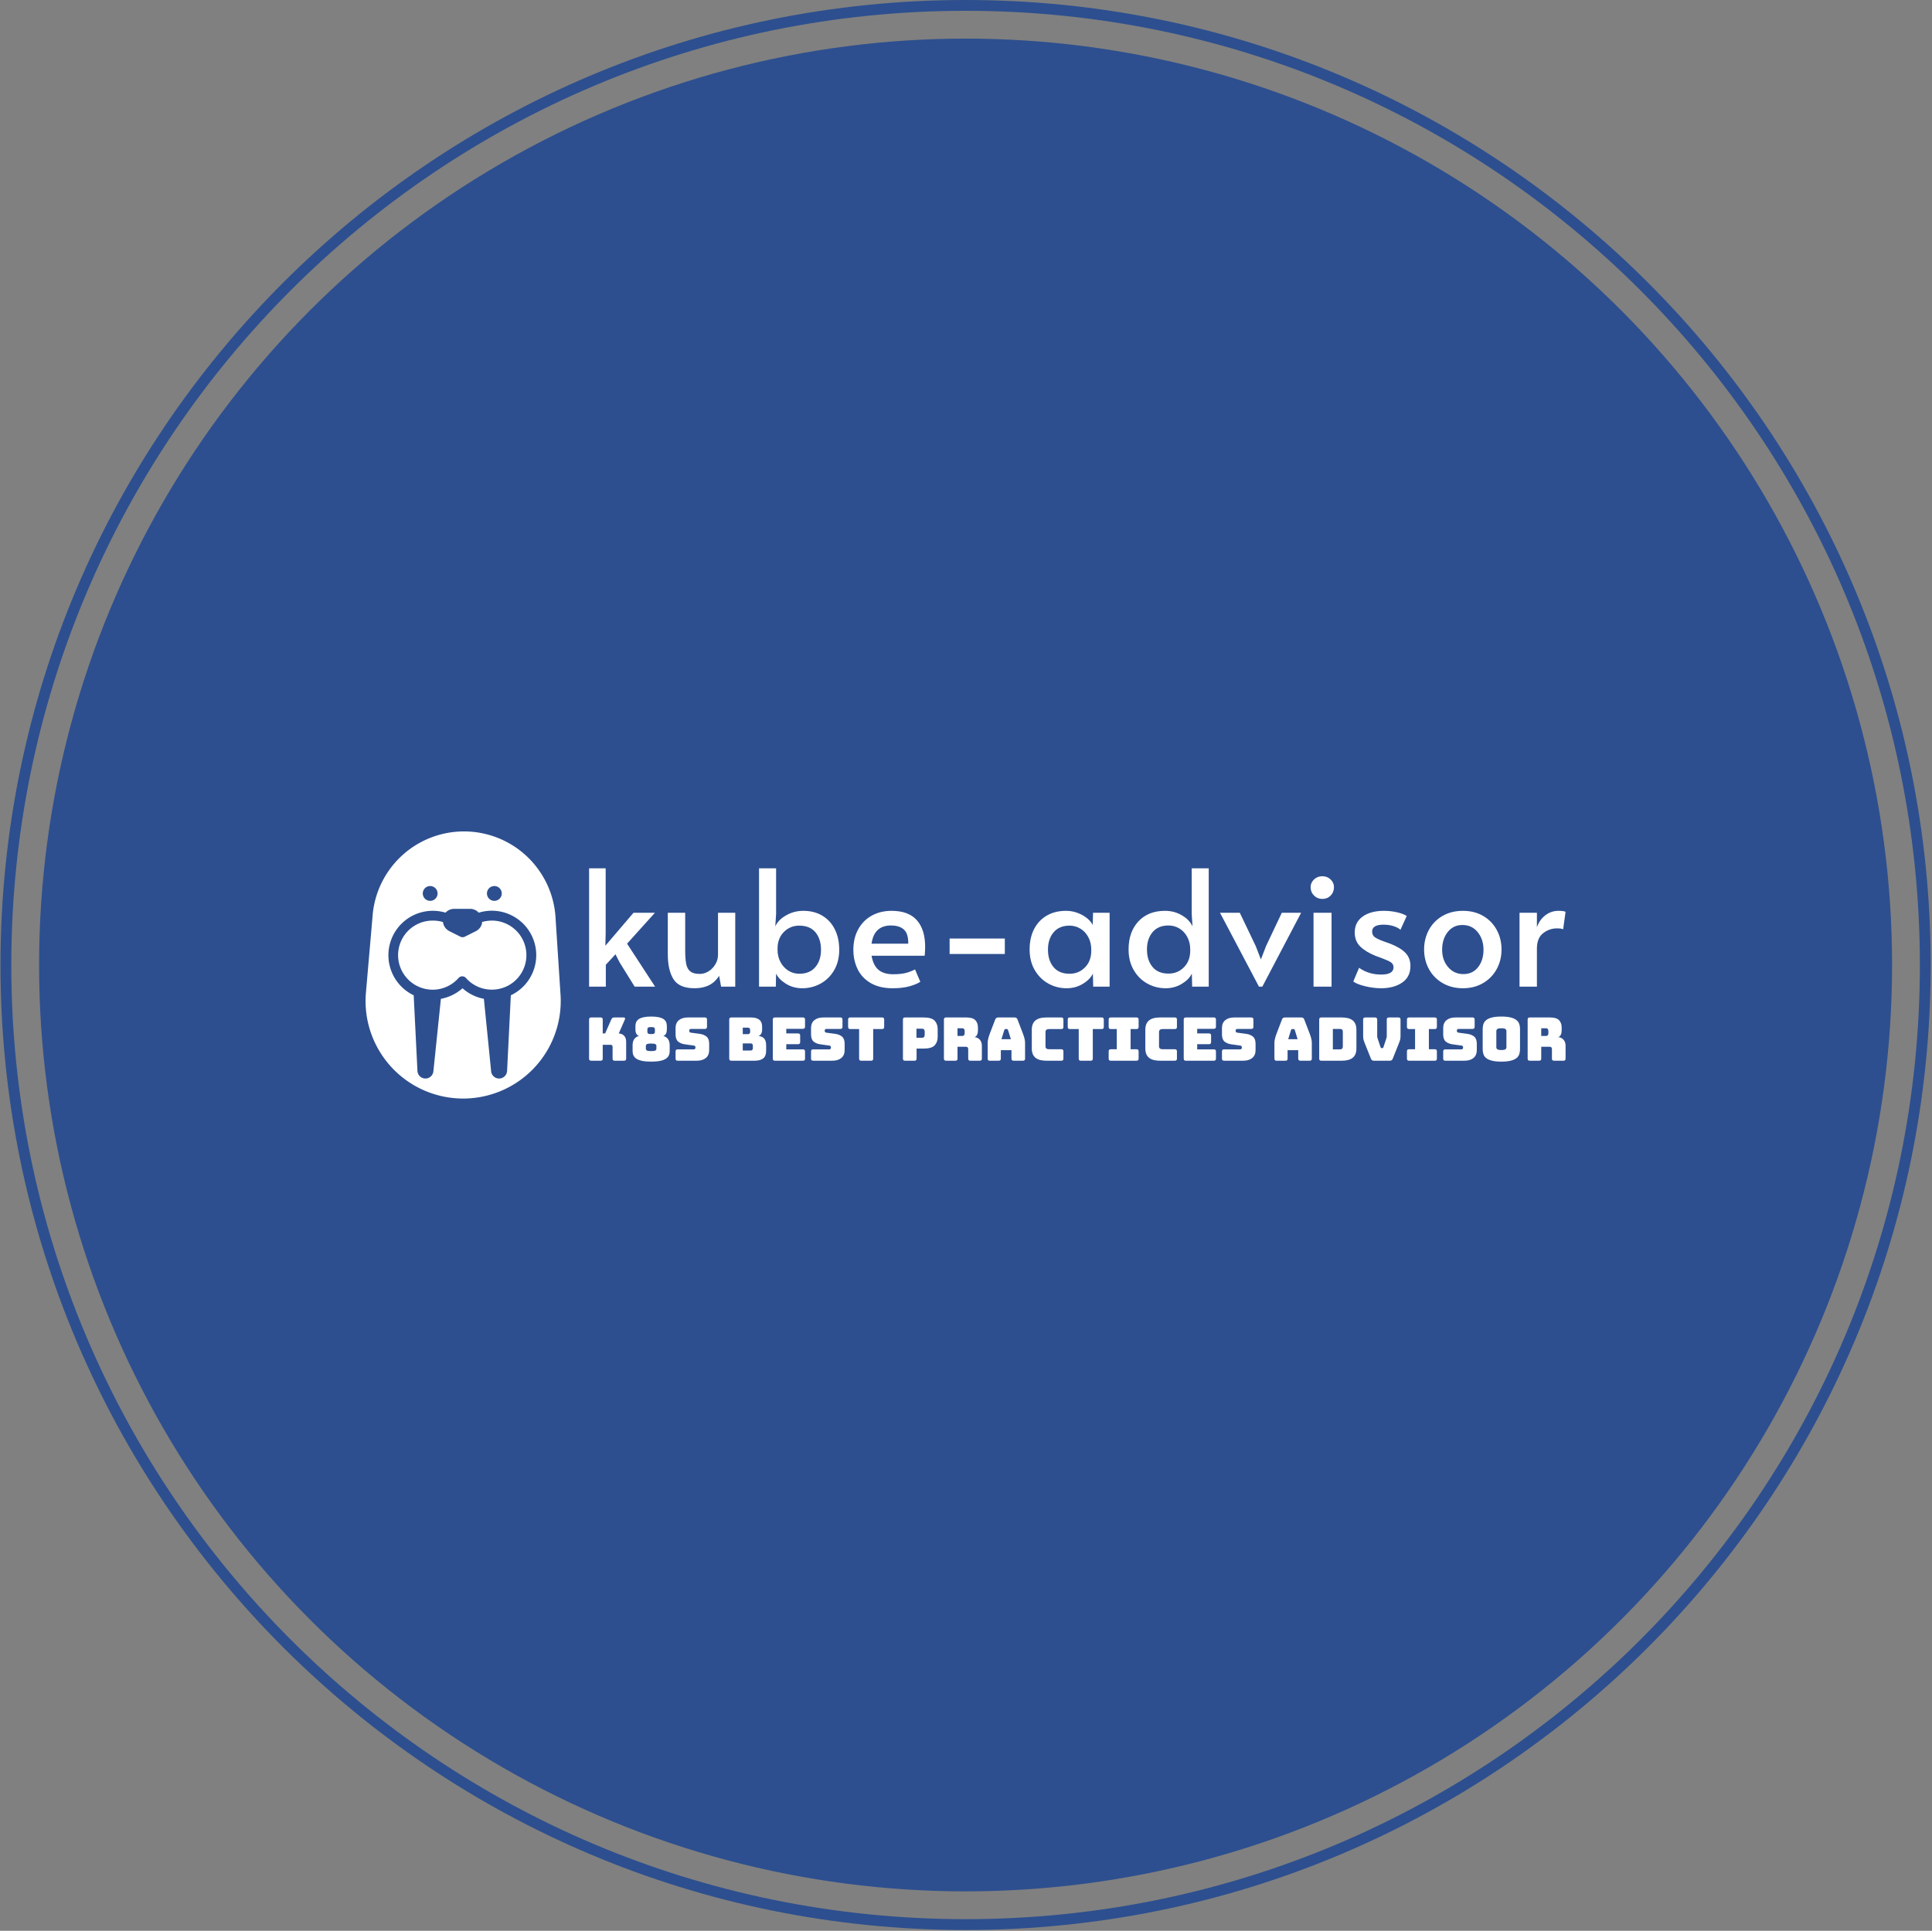 <svg xmlns="http://www.w3.org/2000/svg" version="1.1" xmlns:xlink="http://www.w3.org/1999/xlink" xmlns:svgjs="http://svgjs.dev/svgjs" width="2000" height="1999" viewBox="0 0 2000 1999"><rect x="0" y="0" width="2000" height="1999" fill="#808080" stroke="none"/><g transform="matrix(1,0,0,1,-0.431,-0.431)"><svg viewBox="0 0 343 343" data-background-color="#ffffff" preserveAspectRatio="xMidYMid meet" height="1999" width="2000" xmlns="http://www.w3.org/2000/svg" xmlns:xlink="http://www.w3.org/1999/xlink"><g id="tight-bounds" transform="matrix(1,0,0,1,0.074,0.074)"><svg viewBox="0 0 342.852 342.852" height="342.852" width="342.852"><g><svg></svg></g><g><svg viewBox="0 0 342.852 342.852" height="342.852" width="342.852"><g><path d="M0 171.426c0-94.676 76.75-171.426 171.426-171.426 94.676 0 171.426 76.75 171.426 171.426 0 94.676-76.75 171.426-171.426 171.426-94.676 0-171.426-76.75-171.426-171.426zM171.426 340.931c93.615 0 169.505-75.89 169.505-169.505 0-93.615-75.89-169.505-169.505-169.505-93.615 0-169.505 75.89-169.505 169.505 0 93.615 75.89 169.505 169.505 169.505z" data-fill-palette-color="tertiary" fill="#2d4f8f" stroke="transparent"></path><ellipse rx="164.569" ry="164.569" cx="171.426" cy="171.426" fill="#2d4f8f" stroke="transparent" stroke-width="0" fill-opacity="1" data-fill-palette-color="tertiary"></ellipse></g><g transform="matrix(1,0,0,1,64.847,147.699)"><svg viewBox="0 0 213.158 47.453" height="47.453" width="213.158"><g><svg viewBox="0 0 213.158 47.453" height="47.453" width="213.158"><g><svg viewBox="0 0 261.939 58.312" height="47.453" width="213.158"><g transform="matrix(1,0,0,1,48.781,8.059)"><svg viewBox="0 0 213.158 42.194" height="42.194" width="213.158"><g id="textblocktransform"><svg viewBox="0 0 213.158 42.194" height="42.194" width="213.158" id="textblock"><g><svg viewBox="0 0 213.158 26.175" height="26.175" width="213.158"><g transform="matrix(1,0,0,1,0,0)"><svg width="213.158" viewBox="3.8 -36.75 303.32 37.25" height="26.175" data-palette-color="#ffffff"><path d="M15.6-13.35L24.3 0 17.95 0 13.3-7.5 12-10.05 9-6.8 9 0 3.8 0 3.8-36.75 8.95-36.75 8.95-16.6 8.85-12.7 17.6-22.95 24.25-22.95 15.6-13.35ZM36.55 0.5Q31.8 0.5 30.02-2.3 28.25-5.1 28.25-10.1L28.25-10.1 28.25-22.95 33.65-22.95 33.65-11.45Q33.65-8.6 33.97-7.03 34.3-5.45 35.27-4.7 36.25-3.95 38.2-3.95L38.2-3.95Q39.6-3.95 40.9-4.75 42.2-5.55 43.02-6.93 43.85-8.3 43.85-9.95L43.85-9.95 43.85-22.95 49.2-22.95 49.2 0 44.8 0 44.2-3.35Q42.95-1.4 41.07-0.45 39.2 0.5 36.55 0.5L36.55 0.5ZM70 0.5Q67.19 0.5 64.97-0.88 62.74-2.25 61.89-4.05L61.89-4.05 61.8 0 56.59 0 56.59-36.75 61.89-36.75 61.89-22.6 61.64-18.7Q62.49-20.7 64.97-22.13 67.44-23.55 70.34-23.55L70.34-23.55Q73.75-23.55 76.27-22.03 78.8-20.5 80.14-17.78 81.5-15.05 81.5-11.45L81.5-11.45Q81.5-7.8 79.92-5.1 78.34-2.4 75.72-0.95 73.09 0.5 70 0.5L70 0.5ZM69.09-4Q72.34-4 74.09-6.08 75.84-8.15 75.84-11.45L75.84-11.45Q75.84-14.8 74.12-16.88 72.39-18.95 69.09-18.95L69.09-18.95Q66.25-18.95 64.3-16.98 62.34-15 62.34-11.8L62.34-11.8 62.34-11.45Q62.34-9.3 63.27-7.6 64.19-5.9 65.72-4.95 67.25-4 69.09-4L69.09-4ZM98.09 0.5Q93.99 0.5 91.24-1.13 88.49-2.75 87.19-5.48 85.89-8.2 85.89-11.45L85.89-11.45Q85.89-15.1 87.42-17.85 88.94-20.6 91.64-22.08 94.34-23.55 97.74-23.55L97.74-23.55Q103.04-23.55 105.62-20.63 108.19-17.7 108.19-12.4L108.19-12.4Q108.19-11.05 108.04-9.6L108.04-9.6 91.54-9.6Q92.09-6.55 93.72-5.2 95.34-3.85 98.24-3.85L98.24-3.85Q100.64-3.85 102.19-4.25 103.74-4.65 105.04-5.35L105.04-5.35 106.69-1.5Q105.44-0.7 103.29-0.1 101.14 0.5 98.09 0.5L98.09 0.5ZM91.54-13.35L102.94-13.35Q102.99-16.45 101.59-17.73 100.19-19 97.59-19L97.59-19Q92.34-19 91.54-13.35L91.54-13.35ZM115.79-10.15L115.79-14.95 132.94-14.95 132.94-10.15 115.79-10.15ZM152.14 0.5Q149.04 0.5 146.41-0.98 143.79-2.45 142.21-5.18 140.64-7.9 140.64-11.55L140.64-11.55Q140.64-15.15 142.01-17.85 143.39-20.55 145.94-22.05 148.49-23.55 151.94-23.55L151.94-23.55Q153.94-23.55 155.69-22.85 157.44-22.15 158.64-21.13 159.84-20.1 160.24-19.1L160.24-19.1 160.34-22.95 165.49-22.95 165.49 0 160.39 0 160.29-4.05Q159.44-2.25 157.19-0.88 154.94 0.5 152.14 0.5L152.14 0.5ZM153.04-4Q155.89-4 157.84-5.98 159.79-7.95 159.79-11.15L159.79-11.15 159.79-11.5Q159.79-13.65 158.89-15.35 157.99-17.05 156.44-18 154.89-18.95 153.04-18.95L153.04-18.95Q149.84-18.95 148.09-16.88 146.34-14.8 146.34-11.5L146.34-11.5Q146.34-8.15 148.06-6.08 149.79-4 153.04-4L153.04-4ZM182.88 0.5Q179.78 0.5 177.16-0.98 174.53-2.45 172.96-5.18 171.38-7.9 171.38-11.55L171.38-11.55Q171.38-17 174.44-20.28 177.49-23.55 182.69-23.55L182.69-23.55Q185.59-23.55 187.99-22.13 190.38-20.7 191.24-18.7L191.24-18.7 190.99-22.6 190.99-36.75 196.28-36.75 196.28 0 191.13 0 191.03-4.05Q190.19-2.25 187.94-0.88 185.69 0.5 182.88 0.5L182.88 0.5ZM183.78-4.05Q186.63-4.05 188.59-6.03 190.53-8 190.53-11.2L190.53-11.2 190.53-11.55Q190.53-13.7 189.63-15.4 188.74-17.1 187.19-18.05 185.63-19 183.78-19L183.78-19Q180.59-19 178.84-16.93 177.09-14.85 177.09-11.55L177.09-11.55Q177.09-8.2 178.81-6.13 180.53-4.05 183.78-4.05L183.78-4.05ZM211.88 0L199.78-22.95 205.93-22.95 210.88-12.6 212.48-8.45 214.08-12.6 218.98-22.95 224.98-22.95 212.93 0 211.88 0ZM228.83 0L228.83-22.95 234.43-22.95 234.43 0 228.83 0ZM231.58-27.25Q230.03-27.25 228.98-28.3 227.93-29.35 227.93-30.9L227.93-30.9Q227.93-32.3 228.98-33.3 230.03-34.3 231.58-34.3L231.58-34.3Q233.08-34.3 234.13-33.3 235.18-32.3 235.18-30.9L235.18-30.9Q235.18-29.35 234.16-28.3 233.13-27.25 231.58-27.25L231.58-27.25ZM249.83 0.5Q247.43 0.5 244.85-0.13 242.28-0.75 241.18-1.6L241.18-1.6 242.98-5.85Q245.98-3.75 249.83-3.75L249.83-3.75Q253.68-3.75 253.68-6L253.68-6Q253.68-7 252.88-7.55 252.08-8.1 250.03-8.85L250.03-8.85 248.13-9.55Q245.13-10.75 243.38-12.43 241.63-14.1 241.63-16.85L241.63-16.85Q241.63-20 244.1-21.78 246.58-23.55 250.73-23.55L250.73-23.55Q252.78-23.55 254.75-23.1 256.73-22.65 257.78-21.95L257.78-21.95 255.83-17.65Q255.18-18.3 253.75-18.78 252.33-19.25 250.58-19.25L250.58-19.25Q247.03-19.25 247.03-17.1L247.03-17.1Q247.03-15.9 247.98-15.28 248.93-14.65 251.08-13.9L251.08-13.9Q251.28-13.85 252.63-13.35L252.63-13.35Q255.83-12.1 257.38-10.5 258.93-8.9 258.93-6.4L258.93-6.4Q258.93-3 256.35-1.25 253.78 0.5 249.83 0.5L249.83 0.5ZM275.23 0.5Q271.68 0.5 268.93-1.1 266.18-2.7 264.68-5.45 263.18-8.2 263.18-11.55L263.18-11.55Q263.18-14.85 264.65-17.6 266.13-20.35 268.88-21.95 271.63-23.55 275.23-23.55L275.23-23.55Q278.83-23.55 281.55-21.95 284.28-20.35 285.75-17.6 287.23-14.85 287.23-11.55L287.23-11.55Q287.23-8.2 285.73-5.45 284.23-2.7 281.5-1.1 278.78 0.5 275.23 0.5L275.23 0.5ZM275.38-3.9Q278.28-3.9 279.95-6.05 281.63-8.2 281.63-11.45L281.63-11.45Q281.63-14.7 279.83-16.93 278.03-19.15 275.08-19.15L275.08-19.15Q272.23-19.15 270.5-16.95 268.78-14.75 268.78-11.45L268.78-11.45Q268.78-8.25 270.63-6.08 272.48-3.9 275.38-3.9L275.38-3.9ZM292.82 0L292.82-22.95 298.22-22.95 298.22-18.45Q299.02-20.75 300.82-22.15 302.62-23.55 304.92-23.55L304.92-23.55Q306.52-23.55 307.12-23.25L307.12-23.25 306.37-17.8Q305.92-18.1 304.42-18.1L304.42-18.1Q302.07-18.1 300.15-16.6 298.22-15.1 298.22-11.8L298.22-11.8 298.22 0 292.82 0Z" opacity="1" transform="matrix(1,0,0,1,0,0)" fill="#ffffff" class="wordmark-text-0" data-fill-palette-color="quaternary" id="text-0"></path></svg></g></svg></g><g transform="matrix(1,0,0,1,0,32.354)"><svg viewBox="0 0 213.158 9.84" height="9.84" width="213.158"><g transform="matrix(1,0,0,1,0,0)"><svg width="213.158" viewBox="3.45 -36.75 812.29 37.5" height="9.84" data-palette-color="#ffffff"><path d="M13 0L13 0 5.25 0Q4.3 0 3.88-0.43 3.45-0.85 3.45-1.8L3.45-1.8 3.45-34.2Q3.45-35.15 3.88-35.58 4.3-36 5.25-36L5.25-36 13-36Q13.95-36 14.38-35.58 14.8-35.15 14.8-34.2L14.8-34.2 14.8-22.7 16.8-22.7 21.95-34.35Q22.3-35.25 22.9-35.63 23.5-36 24.45-36L24.45-36 32.15-36Q33-36 33.3-35.58 33.6-35.15 33.25-34.35L33.25-34.35 28.15-22.7Q30.95-22.55 32.63-20.73 34.3-18.9 34.3-15.9L34.3-15.9 34.3-1.8Q34.3-0.85 33.88-0.43 33.45 0 32.5 0L32.5 0 24.8 0Q23.85 0 23.43-0.43 23-0.85 23-1.8L23-1.8 23-11.55Q23-12.35 22.6-12.8 22.2-13.25 21.4-13.25L21.4-13.25 14.8-13.25 14.8-1.8Q14.8-0.85 14.38-0.43 13.95 0 13 0ZM70.5-12.8L70.5-12.8 70.5-7.95Q70.5-6 69.77-4.4 69.05-2.8 67.3-1.65 65.55-0.5 62.57 0.13 59.6 0.75 55.1 0.75L55.1 0.75Q50.6 0.75 47.6 0.13 44.6-0.5 42.85-1.65 41.1-2.8 40.37-4.4 39.65-6 39.65-7.95L39.65-7.95 39.65-12.8Q39.65-16.3 41.17-18.2 42.7-20.1 44.95-20.55L44.95-20.55Q43.3-21.25 42.65-22.65 42-24.05 42-25.95L42-25.95 42-28.85Q42-30.7 42.65-32.15 43.3-33.6 44.8-34.63 46.3-35.65 48.85-36.2 51.4-36.75 55.15-36.75L55.15-36.75Q58.9-36.75 61.42-36.2 63.95-35.65 65.42-34.63 66.9-33.6 67.52-32.15 68.15-30.7 68.15-28.85L68.15-28.85 68.15-25.95Q68.15-24.05 67.5-22.65 66.85-21.25 65.2-20.55L65.2-20.55Q67.45-20.1 68.97-18.2 70.5-16.3 70.5-12.8ZM50.7-12.5L50.7-9.85Q50.7-9.05 51.55-8.53 52.4-8 55.1-8L55.1-8Q57.8-8 58.62-8.53 59.45-9.05 59.45-9.85L59.45-9.85 59.45-12.5Q59.45-13.25 58.62-13.78 57.8-14.3 55.1-14.3L55.1-14.3Q52.4-14.3 51.55-13.78 50.7-13.25 50.7-12.5L50.7-12.5ZM51.95-26.2L51.95-24Q51.95-23.2 52.47-22.68 53-22.15 55.1-22.15L55.1-22.15Q57.25-22.15 57.72-22.68 58.2-23.2 58.2-24L58.2-24 58.2-26.2Q58.2-26.95 57.72-27.48 57.25-28 55.1-28L55.1-28Q53-28 52.47-27.48 51.95-26.95 51.95-26.2L51.95-26.2ZM93 0L93 0 77.2 0Q76.25 0 75.82-0.43 75.4-0.85 75.4-1.8L75.4-1.8 75.4-7.65Q75.4-8.6 75.82-9.03 76.25-9.45 77.2-9.45L77.2-9.45 90.65-9.45Q91.3-9.45 91.62-9.88 91.95-10.3 91.95-10.9L91.95-10.9Q91.95-11.75 91.62-12.15 91.3-12.55 90.65-12.6L90.65-12.6 83.15-13.65Q79.65-14.15 77.52-15.95 75.4-17.75 75.4-21.95L75.4-21.95 75.4-27.2Q75.4-31.45 78.15-33.73 80.9-36 85.75-36L85.75-36 99.75-36Q100.7-36 101.12-35.58 101.55-35.15 101.55-34.2L101.55-34.2 101.55-28.25Q101.55-27.3 101.12-26.88 100.7-26.45 99.75-26.45L99.75-26.45 88.1-26.45Q87.45-26.45 87.1-26.03 86.75-25.6 86.75-24.95L86.75-24.95Q86.75-24.3 87.1-23.85 87.45-23.4 88.1-23.35L88.1-23.35 95.55-22.35Q99.05-21.85 101.2-20.05 103.35-18.25 103.35-14.05L103.35-14.05 103.35-8.8Q103.35-4.55 100.57-2.27 97.8 0 93 0ZM141.04 0L141.04 0 121.84 0Q120.89 0 120.47-0.43 120.04-0.85 120.04-1.8L120.04-1.8 120.04-34.2Q120.04-35.15 120.47-35.58 120.89-36 121.84-36L121.84-36 137.79-36Q142.69-36 145.04-34.13 147.39-32.25 147.39-28.35L147.39-28.35 147.39-25.95Q147.39-23.85 146.67-22.53 145.94-21.2 144.44-20.55L144.44-20.55Q147.64-20.25 149.19-18.35 150.74-16.45 150.74-12.8L150.74-12.8 150.74-8.2Q150.74-4 148.37-2 145.99 0 141.04 0ZM135.54-27.5L131.29-27.5 131.29-22.1 135.54-22.1Q136.49-22.1 136.97-22.6 137.44-23.1 137.44-24.1L137.44-24.1 137.44-25.5Q137.44-26.5 136.97-27 136.49-27.5 135.54-27.5L135.54-27.5ZM137.79-14.4L131.29-14.4 131.29-8.5 137.79-8.5Q138.74-8.5 139.22-9 139.69-9.5 139.69-10.5L139.69-10.5 139.69-12.45Q139.69-13.45 139.22-13.93 138.74-14.4 137.79-14.4L137.79-14.4ZM181.29 0L181.29 0 158.09 0Q157.14 0 156.71-0.43 156.29-0.85 156.29-1.8L156.29-1.8 156.29-34.2Q156.29-35.15 156.71-35.58 157.14-36 158.09-36L158.09-36 181.29-36Q182.24-36 182.66-35.58 183.09-35.15 183.09-34.2L183.09-34.2 183.09-28.35Q183.09-27.4 182.66-26.98 182.24-26.55 181.29-26.55L181.29-26.55 167.49-26.55 167.49-22.7 177.24-22.7Q178.19-22.7 178.61-22.28 179.04-21.85 179.04-20.9L179.04-20.9 179.04-15.55Q179.04-14.6 178.61-14.18 178.19-13.75 177.24-13.75L177.24-13.75 167.49-13.75 167.49-9.45 181.29-9.45Q182.24-9.45 182.66-9.03 183.09-8.6 183.09-7.65L183.09-7.65 183.09-1.8Q183.09-0.85 182.66-0.43 182.24 0 181.29 0ZM205.69 0L205.69 0 189.89 0Q188.94 0 188.51-0.43 188.09-0.85 188.09-1.8L188.09-1.8 188.09-7.65Q188.09-8.6 188.51-9.03 188.94-9.45 189.89-9.45L189.89-9.45 203.34-9.45Q203.99-9.45 204.31-9.88 204.64-10.3 204.64-10.9L204.64-10.9Q204.64-11.75 204.31-12.15 203.99-12.55 203.34-12.6L203.34-12.6 195.84-13.65Q192.34-14.15 190.21-15.95 188.09-17.75 188.09-21.95L188.09-21.95 188.09-27.2Q188.09-31.45 190.84-33.73 193.59-36 198.44-36L198.44-36 212.44-36Q213.39-36 213.81-35.58 214.24-35.15 214.24-34.2L214.24-34.2 214.24-28.25Q214.24-27.3 213.81-26.88 213.39-26.45 212.44-26.45L212.44-26.45 200.79-26.45Q200.14-26.45 199.79-26.03 199.44-25.6 199.44-24.95L199.44-24.95Q199.44-24.3 199.79-23.85 200.14-23.4 200.79-23.35L200.79-23.35 208.24-22.35Q211.74-21.85 213.89-20.05 216.04-18.25 216.04-14.05L216.04-14.05 216.04-8.8Q216.04-4.55 213.26-2.27 210.49 0 205.69 0ZM237.98 0L237.98 0 229.88 0Q228.93 0 228.51-0.43 228.08-0.85 228.08-1.8L228.08-1.8 228.08-26.35 220.73-26.35Q219.78-26.35 219.36-26.78 218.93-27.2 218.93-28.15L218.93-28.15 218.93-34.2Q218.93-35.15 219.36-35.58 219.78-36 220.73-36L220.73-36 247.13-36Q248.08-36 248.51-35.58 248.93-35.15 248.93-34.2L248.93-34.2 248.93-28.15Q248.93-27.2 248.51-26.78 248.08-26.35 247.13-26.35L247.13-26.35 239.78-26.35 239.78-1.8Q239.78-0.85 239.36-0.43 238.93 0 237.98 0ZM274.08 0L274.08 0 266.33 0Q265.38 0 264.95-0.43 264.53-0.85 264.53-1.8L264.53-1.8 264.53-34.2Q264.53-35.15 264.95-35.58 265.38-36 266.33-36L266.33-36 281.63-36Q288.43-36 290.93-33.3 293.43-30.6 293.43-26.25L293.43-26.25 293.43-19.85Q293.43-15.5 290.93-12.8 288.43-10.1 281.63-10.1L281.63-10.1 275.88-10.1 275.88-1.8Q275.88-0.85 275.45-0.43 275.03 0 274.08 0ZM280.28-26.65L275.78-26.65 275.78-19.1 280.28-19.1Q281.73-19.1 282.18-19.85 282.63-20.6 282.63-21.55L282.63-21.55 282.63-24.2Q282.63-25.15 282.18-25.9 281.73-26.65 280.28-26.65L280.28-26.65ZM313.68-27L309.93-27 309.93-20.6 313.68-20.6Q314.98-20.6 315.43-21.28 315.88-21.95 315.88-22.95L315.88-22.95 315.88-24.65Q315.88-25.65 315.43-26.33 314.98-27 313.68-27L313.68-27ZM308.13 0L308.13 0 300.43 0Q299.48 0 299.05-0.43 298.63-0.85 298.63-1.8L298.63-1.8 298.63-34.2Q298.63-35.15 299.05-35.58 299.48-36 300.43-36L300.43-36 317.08-36Q322.68-36 324.8-33.68 326.93-31.35 326.93-27.65L326.93-27.65 326.93-25.35Q326.93-23.25 326.3-21.78 325.68-20.3 324.13-19.65L324.13-19.65Q326.83-19.35 328.5-17.45 330.18-15.55 330.18-12.4L330.18-12.4 330.18-1.8Q330.18-0.85 329.75-0.43 329.33 0 328.38 0L328.38 0 320.63 0Q319.68 0 319.25-0.43 318.83-0.85 318.83-1.8L318.83-1.8 318.83-9.45Q318.83-10.55 318.4-11.08 317.98-11.6 316.93-11.6L316.93-11.6 309.93-11.6 309.93-1.8Q309.93-0.85 309.5-0.43 309.08 0 308.13 0ZM348.82-25.5L348.82-25.5 346.47-17.9 354.32-17.9 351.97-25.5Q351.77-25.95 351.55-26.15 351.32-26.35 351.02-26.35L351.02-26.35 349.77-26.35Q349.47-26.35 349.25-26.15 349.02-25.95 348.82-25.5ZM345.97-8.8L345.97-1.8Q345.97-0.85 345.55-0.43 345.12 0 344.17 0L344.17 0 336.82 0Q335.87 0 335.45-0.43 335.02-0.85 335.02-1.8L335.02-1.8 335.02-15Q335.02-16.5 335.5-18.45 335.97-20.4 336.97-23L336.97-23 341.32-34.35Q341.62-35.2 342.25-35.6 342.87-36 343.87-36L343.87-36 357.32-36Q358.27-36 358.9-35.6 359.52-35.2 359.82-34.35L359.82-34.35 364.17-23Q365.17-20.4 365.65-18.45 366.12-16.5 366.12-15L366.12-15 366.12-1.8Q366.12-0.85 365.7-0.43 365.27 0 364.32 0L364.32 0 356.77 0Q355.77 0 355.3-0.43 354.82-0.85 354.82-1.8L354.82-1.8 354.82-8.8 345.97-8.8ZM396.22 0L396.22 0 384.02 0Q377.77 0 374.75-2.5 371.72-5 371.72-10.2L371.72-10.2 371.72-25.75Q371.72-30.95 374.75-33.48 377.77-36 384.02-36L384.02-36 396.22-36Q397.17-36 397.6-35.58 398.02-35.15 398.02-34.2L398.02-34.2 398.02-28.15Q398.02-27.2 397.6-26.78 397.17-26.35 396.22-26.35L396.22-26.35 386.17-26.35Q384.62-26.35 383.87-25.73 383.12-25.1 383.12-23.85L383.12-23.85 383.12-11.95Q383.12-10.7 383.87-10.13 384.62-9.55 386.17-9.55L386.17-9.55 396.22-9.55Q397.17-9.55 397.6-9.13 398.02-8.7 398.02-7.75L398.02-7.75 398.02-1.8Q398.02-0.85 397.6-0.43 397.17 0 396.22 0ZM420.67 0L420.67 0 412.57 0Q411.62 0 411.19-0.43 410.77-0.85 410.77-1.8L410.77-1.8 410.77-26.35 403.42-26.35Q402.47-26.35 402.04-26.78 401.62-27.2 401.62-28.15L401.62-28.15 401.62-34.2Q401.62-35.15 402.04-35.58 402.47-36 403.42-36L403.42-36 429.82-36Q430.77-36 431.19-35.58 431.62-35.15 431.62-34.2L431.62-34.2 431.62-28.15Q431.62-27.2 431.19-26.78 430.77-26.35 429.82-26.35L429.82-26.35 422.47-26.35 422.47-1.8Q422.47-0.85 422.04-0.43 421.62 0 420.67 0ZM458.77 0L437.47 0Q436.52 0 436.09-0.43 435.67-0.85 435.67-1.8L435.67-1.8 435.67-7.75Q435.67-8.7 436.09-9.13 436.52-9.55 437.47-9.55L437.47-9.55 442.42-9.55 442.42-26.35 437.47-26.35Q436.52-26.35 436.09-26.78 435.67-27.2 435.67-28.15L435.67-28.15 435.67-34.2Q435.67-35.15 436.09-35.58 436.52-36 437.47-36L437.47-36 458.77-36Q459.72-36 460.14-35.58 460.57-35.15 460.57-34.2L460.57-34.2 460.57-28.15Q460.57-27.2 460.14-26.78 459.72-26.35 458.77-26.35L458.77-26.35 453.92-26.35 453.92-9.55 458.77-9.55Q459.72-9.55 460.14-9.13 460.57-8.7 460.57-7.75L460.57-7.75 460.57-1.8Q460.57-0.85 460.14-0.43 459.72 0 458.77 0L458.77 0ZM490.66 0L490.66 0 478.46 0Q472.21 0 469.19-2.5 466.16-5 466.16-10.2L466.16-10.2 466.16-25.75Q466.16-30.95 469.19-33.48 472.21-36 478.46-36L478.46-36 490.66-36Q491.61-36 492.04-35.58 492.46-35.15 492.46-34.2L492.46-34.2 492.46-28.15Q492.46-27.2 492.04-26.78 491.61-26.35 490.66-26.35L490.66-26.35 480.61-26.35Q479.06-26.35 478.31-25.73 477.56-25.1 477.56-23.85L477.56-23.85 477.56-11.95Q477.56-10.7 478.31-10.13 479.06-9.55 480.61-9.55L480.61-9.55 490.66-9.55Q491.61-9.55 492.04-9.13 492.46-8.7 492.46-7.75L492.46-7.75 492.46-1.8Q492.46-0.85 492.04-0.43 491.61 0 490.66 0ZM523.11 0L523.11 0 499.91 0Q498.96 0 498.54-0.43 498.11-0.85 498.11-1.8L498.11-1.8 498.11-34.2Q498.11-35.15 498.54-35.58 498.96-36 499.91-36L499.91-36 523.11-36Q524.06-36 524.49-35.58 524.91-35.15 524.91-34.2L524.91-34.2 524.91-28.35Q524.91-27.4 524.49-26.98 524.06-26.55 523.11-26.55L523.11-26.55 509.31-26.55 509.31-22.7 519.06-22.7Q520.01-22.7 520.44-22.28 520.86-21.85 520.86-20.9L520.86-20.9 520.86-15.55Q520.86-14.6 520.44-14.18 520.01-13.75 519.06-13.75L519.06-13.75 509.31-13.75 509.31-9.45 523.11-9.45Q524.06-9.45 524.49-9.03 524.91-8.6 524.91-7.65L524.91-7.65 524.91-1.8Q524.91-0.85 524.49-0.43 524.06 0 523.11 0ZM547.51 0L547.51 0 531.71 0Q530.76 0 530.33-0.43 529.91-0.85 529.91-1.8L529.91-1.8 529.91-7.65Q529.91-8.6 530.33-9.03 530.76-9.45 531.71-9.45L531.71-9.45 545.16-9.45Q545.81-9.45 546.13-9.88 546.46-10.3 546.46-10.9L546.46-10.9Q546.46-11.75 546.13-12.15 545.81-12.55 545.16-12.6L545.16-12.6 537.66-13.65Q534.16-14.15 532.03-15.95 529.91-17.75 529.91-21.95L529.91-21.95 529.91-27.2Q529.91-31.45 532.66-33.73 535.41-36 540.26-36L540.26-36 554.26-36Q555.21-36 555.63-35.58 556.06-35.15 556.06-34.2L556.06-34.2 556.06-28.25Q556.06-27.3 555.63-26.88 555.21-26.45 554.26-26.45L554.26-26.45 542.61-26.45Q541.96-26.45 541.61-26.03 541.26-25.6 541.26-24.95L541.26-24.95Q541.26-24.3 541.61-23.85 541.96-23.4 542.61-23.35L542.61-23.35 550.06-22.35Q553.56-21.85 555.71-20.05 557.86-18.25 557.86-14.05L557.86-14.05 557.86-8.8Q557.86-4.55 555.08-2.27 552.31 0 547.51 0ZM587.35-25.5L587.35-25.5 585-17.9 592.85-17.9 590.5-25.5Q590.3-25.95 590.08-26.15 589.85-26.35 589.55-26.35L589.55-26.35 588.3-26.35Q588-26.35 587.78-26.15 587.55-25.95 587.35-25.5ZM584.5-8.8L584.5-1.8Q584.5-0.85 584.08-0.43 583.65 0 582.7 0L582.7 0 575.35 0Q574.4 0 573.98-0.43 573.55-0.85 573.55-1.8L573.55-1.8 573.55-15Q573.55-16.5 574.03-18.45 574.5-20.4 575.5-23L575.5-23 579.85-34.35Q580.15-35.2 580.78-35.6 581.4-36 582.4-36L582.4-36 595.85-36Q596.8-36 597.43-35.6 598.05-35.2 598.35-34.35L598.35-34.35 602.7-23Q603.7-20.4 604.18-18.45 604.65-16.5 604.65-15L604.65-15 604.65-1.8Q604.65-0.85 604.23-0.43 603.8 0 602.85 0L602.85 0 595.3 0Q594.3 0 593.83-0.43 593.35-0.85 593.35-1.8L593.35-1.8 593.35-8.8 584.5-8.8ZM629.45 0L629.45 0 612.6 0Q611.65 0 611.22-0.43 610.8-0.85 610.8-1.8L610.8-1.8 610.8-34.2Q610.8-35.15 611.22-35.58 611.65-36 612.6-36L612.6-36 629.45-36Q635.7-36 638.72-33.5 641.75-31 641.75-25.8L641.75-25.8 641.75-10.2Q641.75-5 638.72-2.5 635.7 0 629.45 0ZM628.1-26.45L622.15-26.45 622.15-9.45 628.1-9.45Q629.3-9.45 629.87-10.05 630.45-10.65 630.45-11.9L630.45-11.9 630.45-24.05Q630.45-25.3 629.87-25.88 629.3-26.45 628.1-26.45L628.1-26.45ZM669.4 0L669.4 0 656.4 0Q655.45 0 654.82-0.35 654.2-0.7 653.85-1.65L653.85-1.65 648.95-13.9Q648.5-15 648.2-15.83 647.9-16.65 647.7-17.4 647.5-18.15 647.42-18.98 647.35-19.8 647.35-21L647.35-21 647.35-34.2Q647.35-35.15 647.77-35.58 648.2-36 649.15-36L649.15-36 657.1-36Q658.05-36 658.55-35.58 659.05-35.15 659.05-34.2L659.05-34.2 659.05-20.4Q659.05-19.9 659.15-19.4 659.25-18.9 659.45-18.35L659.45-18.35 661.8-11.35Q661.95-10.85 662.15-10.68 662.35-10.5 662.75-10.5L662.75-10.5 663.3-10.5Q663.7-10.5 663.9-10.68 664.1-10.85 664.25-11.35L664.25-11.35 666.6-18.4Q666.8-18.95 666.9-19.45 667-19.95 667-20.45L667-20.45 667-34.2Q667-35.15 667.42-35.58 667.85-36 668.8-36L668.8-36 676.65-36Q677.6-36 678.02-35.58 678.45-35.15 678.45-34.2L678.45-34.2 678.45-21Q678.45-19.8 678.37-18.98 678.3-18.15 678.1-17.4 677.9-16.65 677.6-15.83 677.3-15 676.85-13.9L676.85-13.9 671.95-1.65Q671.6-0.7 670.97-0.35 670.35 0 669.4 0ZM706.89 0L685.59 0Q684.64 0 684.22-0.43 683.79-0.85 683.79-1.8L683.79-1.8 683.79-7.75Q683.79-8.7 684.22-9.13 684.64-9.55 685.59-9.55L685.59-9.55 690.54-9.55 690.54-26.35 685.59-26.35Q684.64-26.35 684.22-26.78 683.79-27.2 683.79-28.15L683.79-28.15 683.79-34.2Q683.79-35.15 684.22-35.58 684.64-36 685.59-36L685.59-36 706.89-36Q707.84-36 708.27-35.58 708.69-35.15 708.69-34.2L708.69-34.2 708.69-28.15Q708.69-27.2 708.27-26.78 707.84-26.35 706.89-26.35L706.89-26.35 702.04-26.35 702.04-9.55 706.89-9.55Q707.84-9.55 708.27-9.13 708.69-8.7 708.69-7.75L708.69-7.75 708.69-1.8Q708.69-0.85 708.27-0.43 707.84 0 706.89 0L706.89 0ZM731.54 0L731.54 0 715.74 0Q714.79 0 714.37-0.43 713.94-0.85 713.94-1.8L713.94-1.8 713.94-7.65Q713.94-8.6 714.37-9.03 714.79-9.45 715.74-9.45L715.74-9.45 729.19-9.45Q729.84-9.45 730.17-9.88 730.49-10.3 730.49-10.9L730.49-10.9Q730.49-11.75 730.17-12.15 729.84-12.55 729.19-12.6L729.19-12.6 721.69-13.65Q718.19-14.15 716.07-15.95 713.94-17.75 713.94-21.95L713.94-21.95 713.94-27.2Q713.94-31.45 716.69-33.73 719.44-36 724.29-36L724.29-36 738.29-36Q739.24-36 739.67-35.58 740.09-35.15 740.09-34.2L740.09-34.2 740.09-28.25Q740.09-27.3 739.67-26.88 739.24-26.45 738.29-26.45L738.29-26.45 726.64-26.45Q725.99-26.45 725.64-26.03 725.29-25.6 725.29-24.95L725.29-24.95Q725.29-24.3 725.64-23.85 725.99-23.4 726.64-23.35L726.64-23.35 734.09-22.35Q737.59-21.85 739.74-20.05 741.89-18.25 741.89-14.05L741.89-14.05 741.89-8.8Q741.89-4.55 739.12-2.27 736.34 0 731.54 0ZM777.84-26.5L777.84-9.45Q777.84-7.15 777.16-5.28 776.49-3.4 774.76-2.08 773.04-0.75 770.01 0 766.99 0.75 762.34 0.75L762.34 0.75Q757.69 0.75 754.64 0 751.59-0.75 749.86-2.08 748.14-3.4 747.46-5.28 746.79-7.15 746.79-9.45L746.79-9.45 746.79-26.5Q746.79-28.8 747.46-30.68 748.14-32.55 749.86-33.9 751.59-35.25 754.64-36 757.69-36.75 762.34-36.75L762.34-36.75Q766.99-36.75 770.01-36 773.04-35.25 774.76-33.9 776.49-32.55 777.16-30.68 777.84-28.8 777.84-26.5L777.84-26.5ZM758.14-24.7L758.14-11.25Q758.14-10.25 758.89-9.58 759.64-8.9 762.34-8.9L762.34-8.9Q765.04-8.9 765.79-9.58 766.54-10.25 766.54-11.25L766.54-11.25 766.54-24.7Q766.54-25.65 765.79-26.33 765.04-27 762.34-27L762.34-27Q759.64-27 758.89-26.33 758.14-25.65 758.14-24.7L758.14-24.7ZM799.24-27L795.49-27 795.49-20.6 799.24-20.6Q800.54-20.6 800.99-21.28 801.44-21.95 801.44-22.95L801.44-22.95 801.44-24.65Q801.44-25.65 800.99-26.33 800.54-27 799.24-27L799.24-27ZM793.69 0L793.69 0 785.99 0Q785.04 0 784.61-0.43 784.19-0.85 784.19-1.8L784.19-1.8 784.19-34.2Q784.19-35.15 784.61-35.58 785.04-36 785.99-36L785.99-36 802.64-36Q808.24-36 810.36-33.68 812.49-31.35 812.49-27.65L812.49-27.65 812.49-25.35Q812.49-23.25 811.86-21.78 811.24-20.3 809.69-19.65L809.69-19.65Q812.39-19.35 814.06-17.45 815.74-15.55 815.74-12.4L815.74-12.4 815.74-1.8Q815.74-0.85 815.31-0.43 814.89 0 813.94 0L813.94 0 806.19 0Q805.24 0 804.81-0.43 804.39-0.85 804.39-1.8L804.39-1.8 804.39-9.45Q804.39-10.55 803.96-11.08 803.54-11.6 802.49-11.6L802.49-11.6 795.49-11.6 795.49-1.8Q795.49-0.85 795.06-0.43 794.64 0 793.69 0Z" opacity="1" transform="matrix(1,0,0,1,0,0)" fill="#ffffff" class="slogan-text-1" data-fill-palette-color="quaternary" id="text-1"></path></svg></g></svg></g></svg></g></svg></g><g><svg viewBox="0 0 42.601 58.312" height="58.312" width="42.601"><g><svg xmlns="http://www.w3.org/2000/svg" viewBox="12.409 4.933 39.54 54.122" x="0" y="0" height="58.312" width="42.601" class="icon-icon-0" data-fill-palette-color="quaternary" id="icon-0"><g fill="#ffffff" data-fill-palette-color="quaternary"><path d="M50.91 22.63A18.58 18.58 0 0 0 13.81 22.31L12.46 37.87A19.77 19.77 0 1 0 51.92 38.21ZM38.5 16A1.5 1.5 0 1 1 37 17.5 1.5 1.5 0 0 1 38.5 16M25.5 16A1.5 1.5 0 1 1 24 17.5 1.5 1.5 0 0 1 25.5 16M42.39 37.85A6 6 0 0 1 41.84 38.13L41.08 53.46A1.62 1.62 0 0 1 37.85 53.54L36.38 38.85 36.05 38.78A9 9 0 0 1 32.05 36.71 9.1 9.1 0 0 1 27.98 38.79L27.67 38.85 26.15 53.54A1.62 1.62 0 0 1 22.92 53.46L22.16 38.13A6 6 0 0 1 21.61 37.85 9 9 0 0 1 28.61 21.39 2.4 2.4 0 0 1 30.37 20.62H33.59A2.37 2.37 0 0 1 35.34 21.4 8.7 8.7 0 0 1 38 21 9 9 0 0 1 42.39 37.85" fill="#ffffff" data-fill-palette-color="quaternary"></path><path d="M38 23A7.3 7.3 0 0 0 36 23.29 2 2 0 0 1 36 23.57 1.3 1.3 0 0 1 35.91 23.85 1.6 1.6 0 0 1 35.79 24.12 2 2 0 0 1 35.64 24.37 1.7 1.7 0 0 1 35.43 24.63 1 1 0 0 1 35.25 24.8 2.1 2.1 0 0 1 34.76 25.14L32.52 26.26A1 1 0 0 1 31.62 26.26L29.39 25.14A2.5 2.5 0 0 1 28.5 24.37 2 2 0 0 1 28.35 24.12 1.6 1.6 0 0 1 28.23 23.85 1.3 1.3 0 0 1 28.14 23.57 2 2 0 0 1 28.09 23.29 7.3 7.3 0 0 0 26 23 7 7 0 1 0 26 37 6.4 6.4 0 0 0 27.49 36.84 7 7 0 0 0 31.25 34.63 1 1 0 0 1 32.75 34.63 6.94 6.94 0 0 0 36.49 36.83 7.07 7.07 0 0 0 41.41 36.11 7 7 0 0 0 38 23" fill="#ffffff" data-fill-palette-color="quaternary"></path><path d="M30 23V22.88Z" fill="#ffffff" data-fill-palette-color="quaternary"></path><path d="M34 23A0.3 0.3 0 0 0 34 22.9 1 1 0 0 0 34 23" fill="#ffffff" data-fill-palette-color="quaternary"></path></g></svg></g></svg></g></svg></g></svg></g></svg></g></svg></g><defs></defs></svg><rect width="342.852" height="342.852" fill="none" stroke="none" visibility="hidden"></rect></g></svg></g></svg>